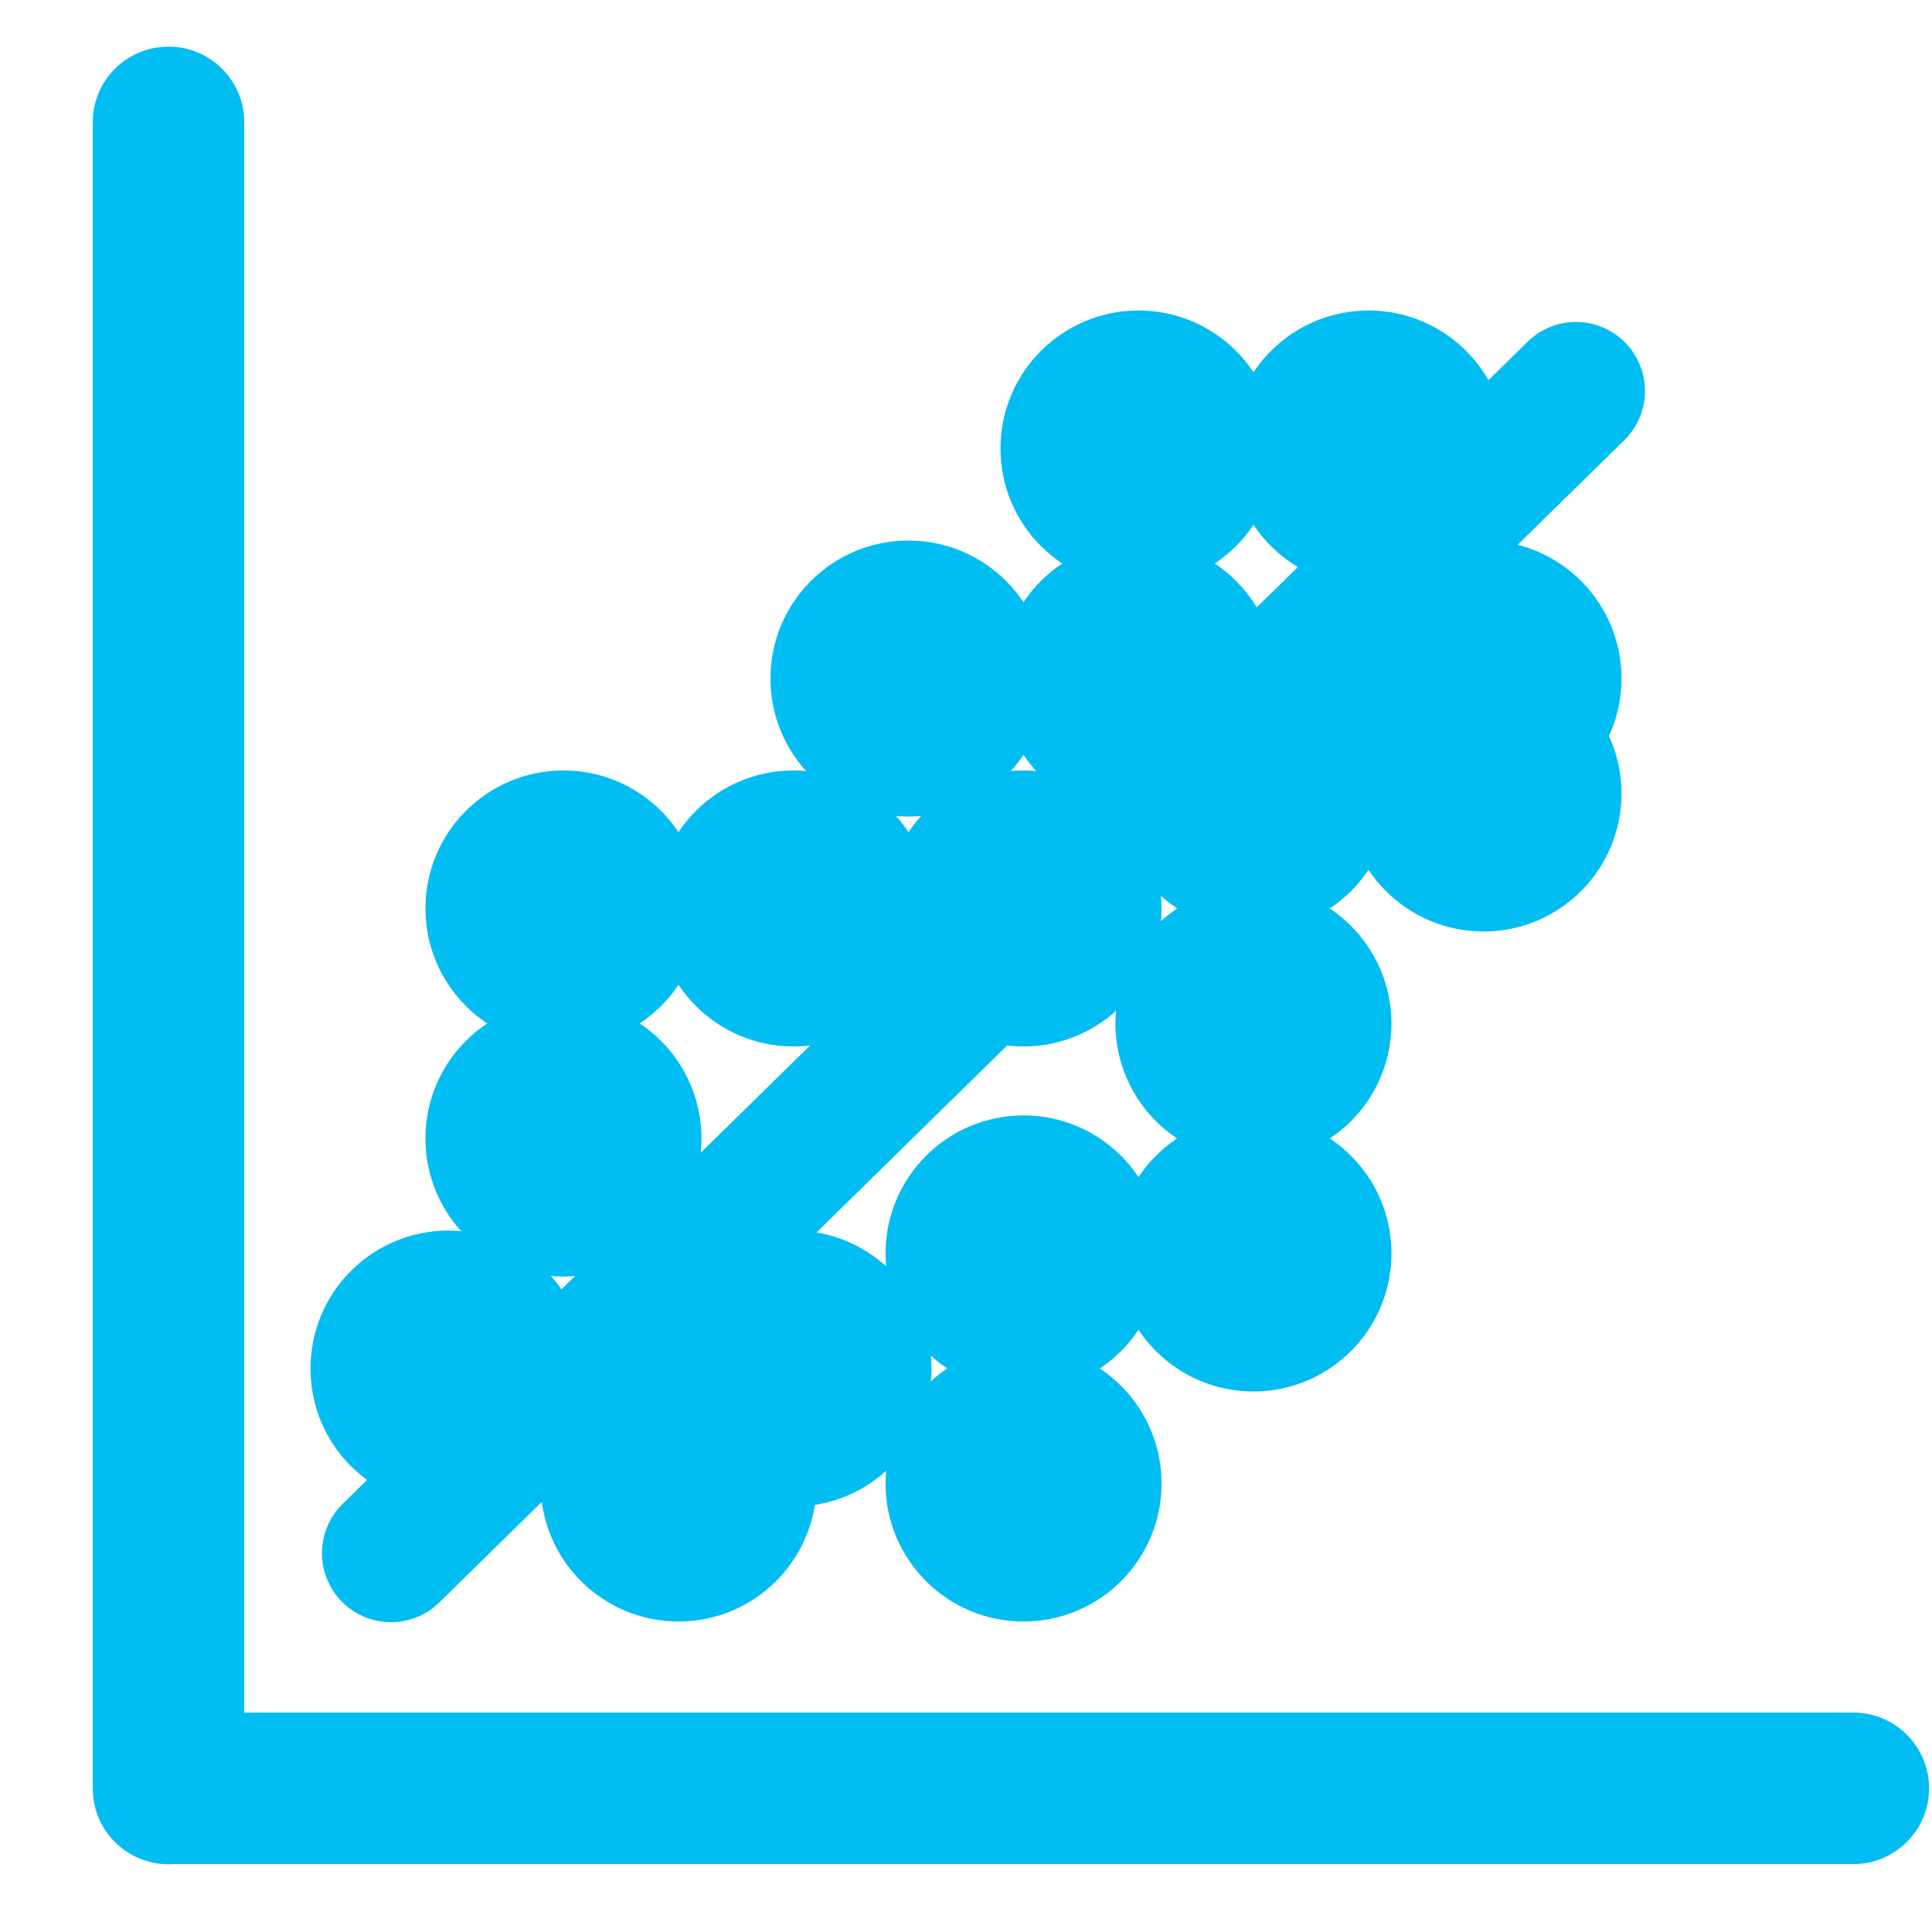<?xml version="1.0" encoding="UTF-8"?>
<svg width="14px" height="14px" viewBox="0 0 14 14" version="1.1" xmlns="http://www.w3.org/2000/svg" xmlns:xlink="http://www.w3.org/1999/xlink">
    <title>Icon/chart Copy</title>
    <g id="corev2" stroke="none" stroke-width="1" fill="none" fill-rule="evenodd">
        <g id="Flow-Pricer-General" transform="translate(-381, -95)">
            <g id="sub-header" transform="translate(13, 88)">
                <g id="Icon/chart-Copy" transform="translate(365, 4)">
                    <g id="Group" transform="translate(3.667, 3.333)" fill="#00BDF2" fill-rule="nonzero">
                        <path d="M1.103,12.627 C1.103,12.93 0.857,13.176 0.554,13.176 C0.251,13.176 0.005,12.93 0.005,12.627 L0.005,0.553 C0.005,0.25 0.251,0.005 0.554,0.005 C0.857,0.005 1.103,0.25 1.103,0.553 L1.103,12.625 L1.103,12.627 Z M0.554,13.175 C0.251,13.175 0.005,12.929 0.005,12.626 C0.005,12.323 0.251,12.077 0.554,12.077 L12.763,12.077 C13.066,12.077 13.312,12.323 13.312,12.626 C13.312,12.929 13.066,13.175 12.763,13.175 L0.554,13.175 Z" id="Shape"></path>
                    </g>
                    <line x1="5.833" y1="14.255" x2="14.42" y2="5.833" id="Line-2" stroke="#00BDF2" stroke-linecap="round" stroke-linejoin="round"></line>
                    <circle id="Oval" fill="#00BDF2" cx="7.083" cy="11.25" r="1"></circle>
                    <circle id="Oval-Copy" fill="#00BDF2" cx="8.75" cy="12.917" r="1"></circle>
                    <circle id="Oval-Copy-11" fill="#00BDF2" cx="7.917" cy="13.75" r="1"></circle>
                    <circle id="Oval-Copy-12" fill="#00BDF2" cx="6.25" cy="12.917" r="1"></circle>
                    <circle id="Oval-Copy-2" fill="#00BDF2" cx="10.417" cy="12.083" r="1"></circle>
                    <circle id="Oval-Copy-10" fill="#00BDF2" cx="7.083" cy="9.583" r="1"></circle>
                    <circle id="Oval-Copy-17" fill="#00BDF2" cx="10.417" cy="9.583" r="1"></circle>
                    <circle id="Oval-Copy-3" fill="#00BDF2" cx="8.75" cy="9.583" r="1"></circle>
                    <circle id="Oval-Copy-4" fill="#00BDF2" cx="12.083" cy="10.417" r="1"></circle>
                    <circle id="Oval-Copy-9" fill="#00BDF2" cx="12.083" cy="12.083" r="1"></circle>
                    <circle id="Oval-Copy-15" fill="#00BDF2" cx="10.417" cy="13.75" r="1"></circle>
                    <circle id="Oval-Copy-5" fill="#00BDF2" cx="13.75" cy="8.75" r="1"></circle>
                    <circle id="Oval-Copy-14" fill="#00BDF2" cx="12.083" cy="8.75" r="1"></circle>
                    <circle id="Oval-Copy-13" fill="#00BDF2" cx="13.75" cy="7.917" r="1"></circle>
                    <circle id="Oval-Copy-16" fill="#00BDF2" cx="12.917" cy="6.25" r="1"></circle>
                    <circle id="Oval-Copy-6" fill="#00BDF2" cx="9.583" cy="7.917" r="1"></circle>
                    <circle id="Oval-Copy-7" fill="#00BDF2" cx="11.25" cy="7.917" r="1"></circle>
                    <circle id="Oval-Copy-8" fill="#00BDF2" cx="11.25" cy="6.25" r="1"></circle>
                </g>
            </g>
        </g>
    </g>
</svg>